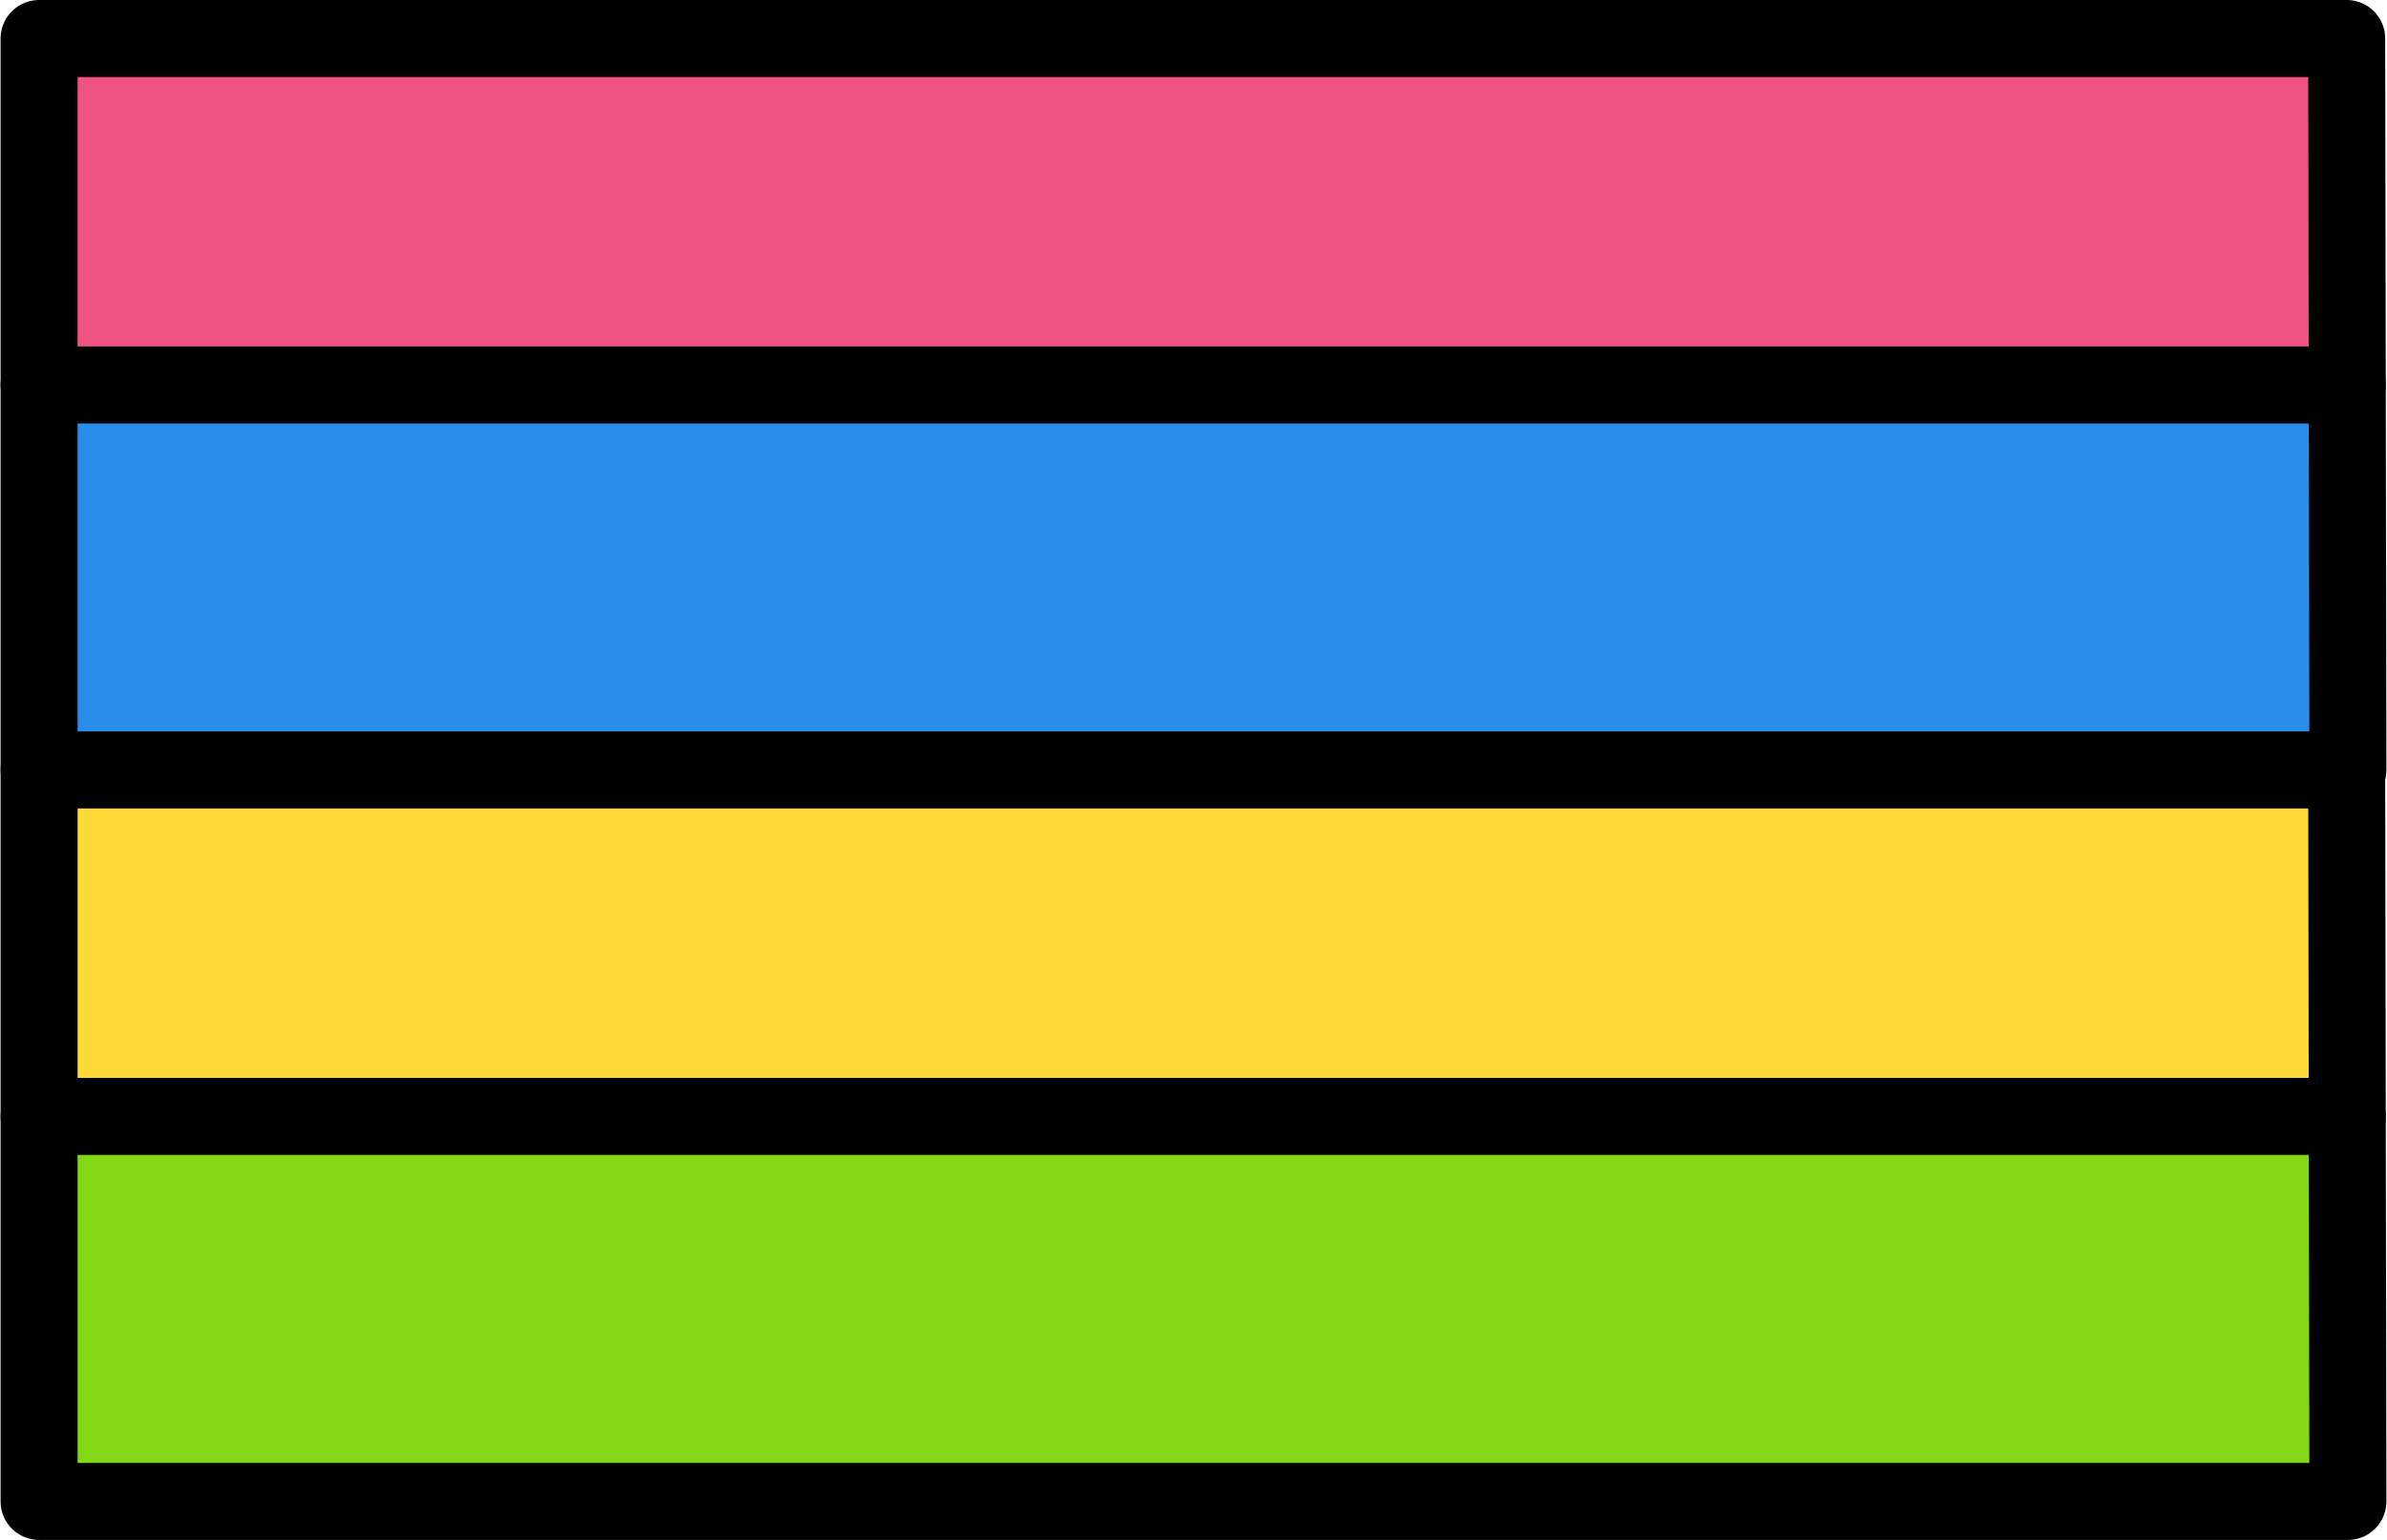 <svg xmlns="http://www.w3.org/2000/svg" xmlns:xlink="http://www.w3.org/1999/xlink" width="248" height="160" version="1.1" viewBox="0 0 248 160"><g id="group"><path id="Путь" fill="#ee5281" fill-opacity="1" stroke="#000" stroke-linejoin="round" stroke-opacity="1" stroke-width="8" d="M243.811 4 L92.061 4 4.707 4 4.061 4 4.061 40 243.872 40 Z"/><path id="Путь-1" fill="#288eea" fill-opacity="1" stroke="#000" stroke-linejoin="round" stroke-opacity="1" stroke-width="8" d="M243.932 76 L243.872 40 4.061 40 4.061 80 243.939 80 Z"/><path id="Путь-2" fill="#feda38" fill-opacity="1" stroke="#000" stroke-linejoin="round" stroke-opacity="1" stroke-width="8" d="M243.811 80 L92.061 80 4.707 80 4.061 80 4.061 116 243.872 116 Z"/><path id="Путь-3" fill="#83d816" fill-opacity="1" stroke="#000" stroke-linejoin="round" stroke-opacity="1" stroke-width="8" d="M243.932 152 L243.872 116 4.061 116 4.061 156 243.939 156 Z"/></g></svg>